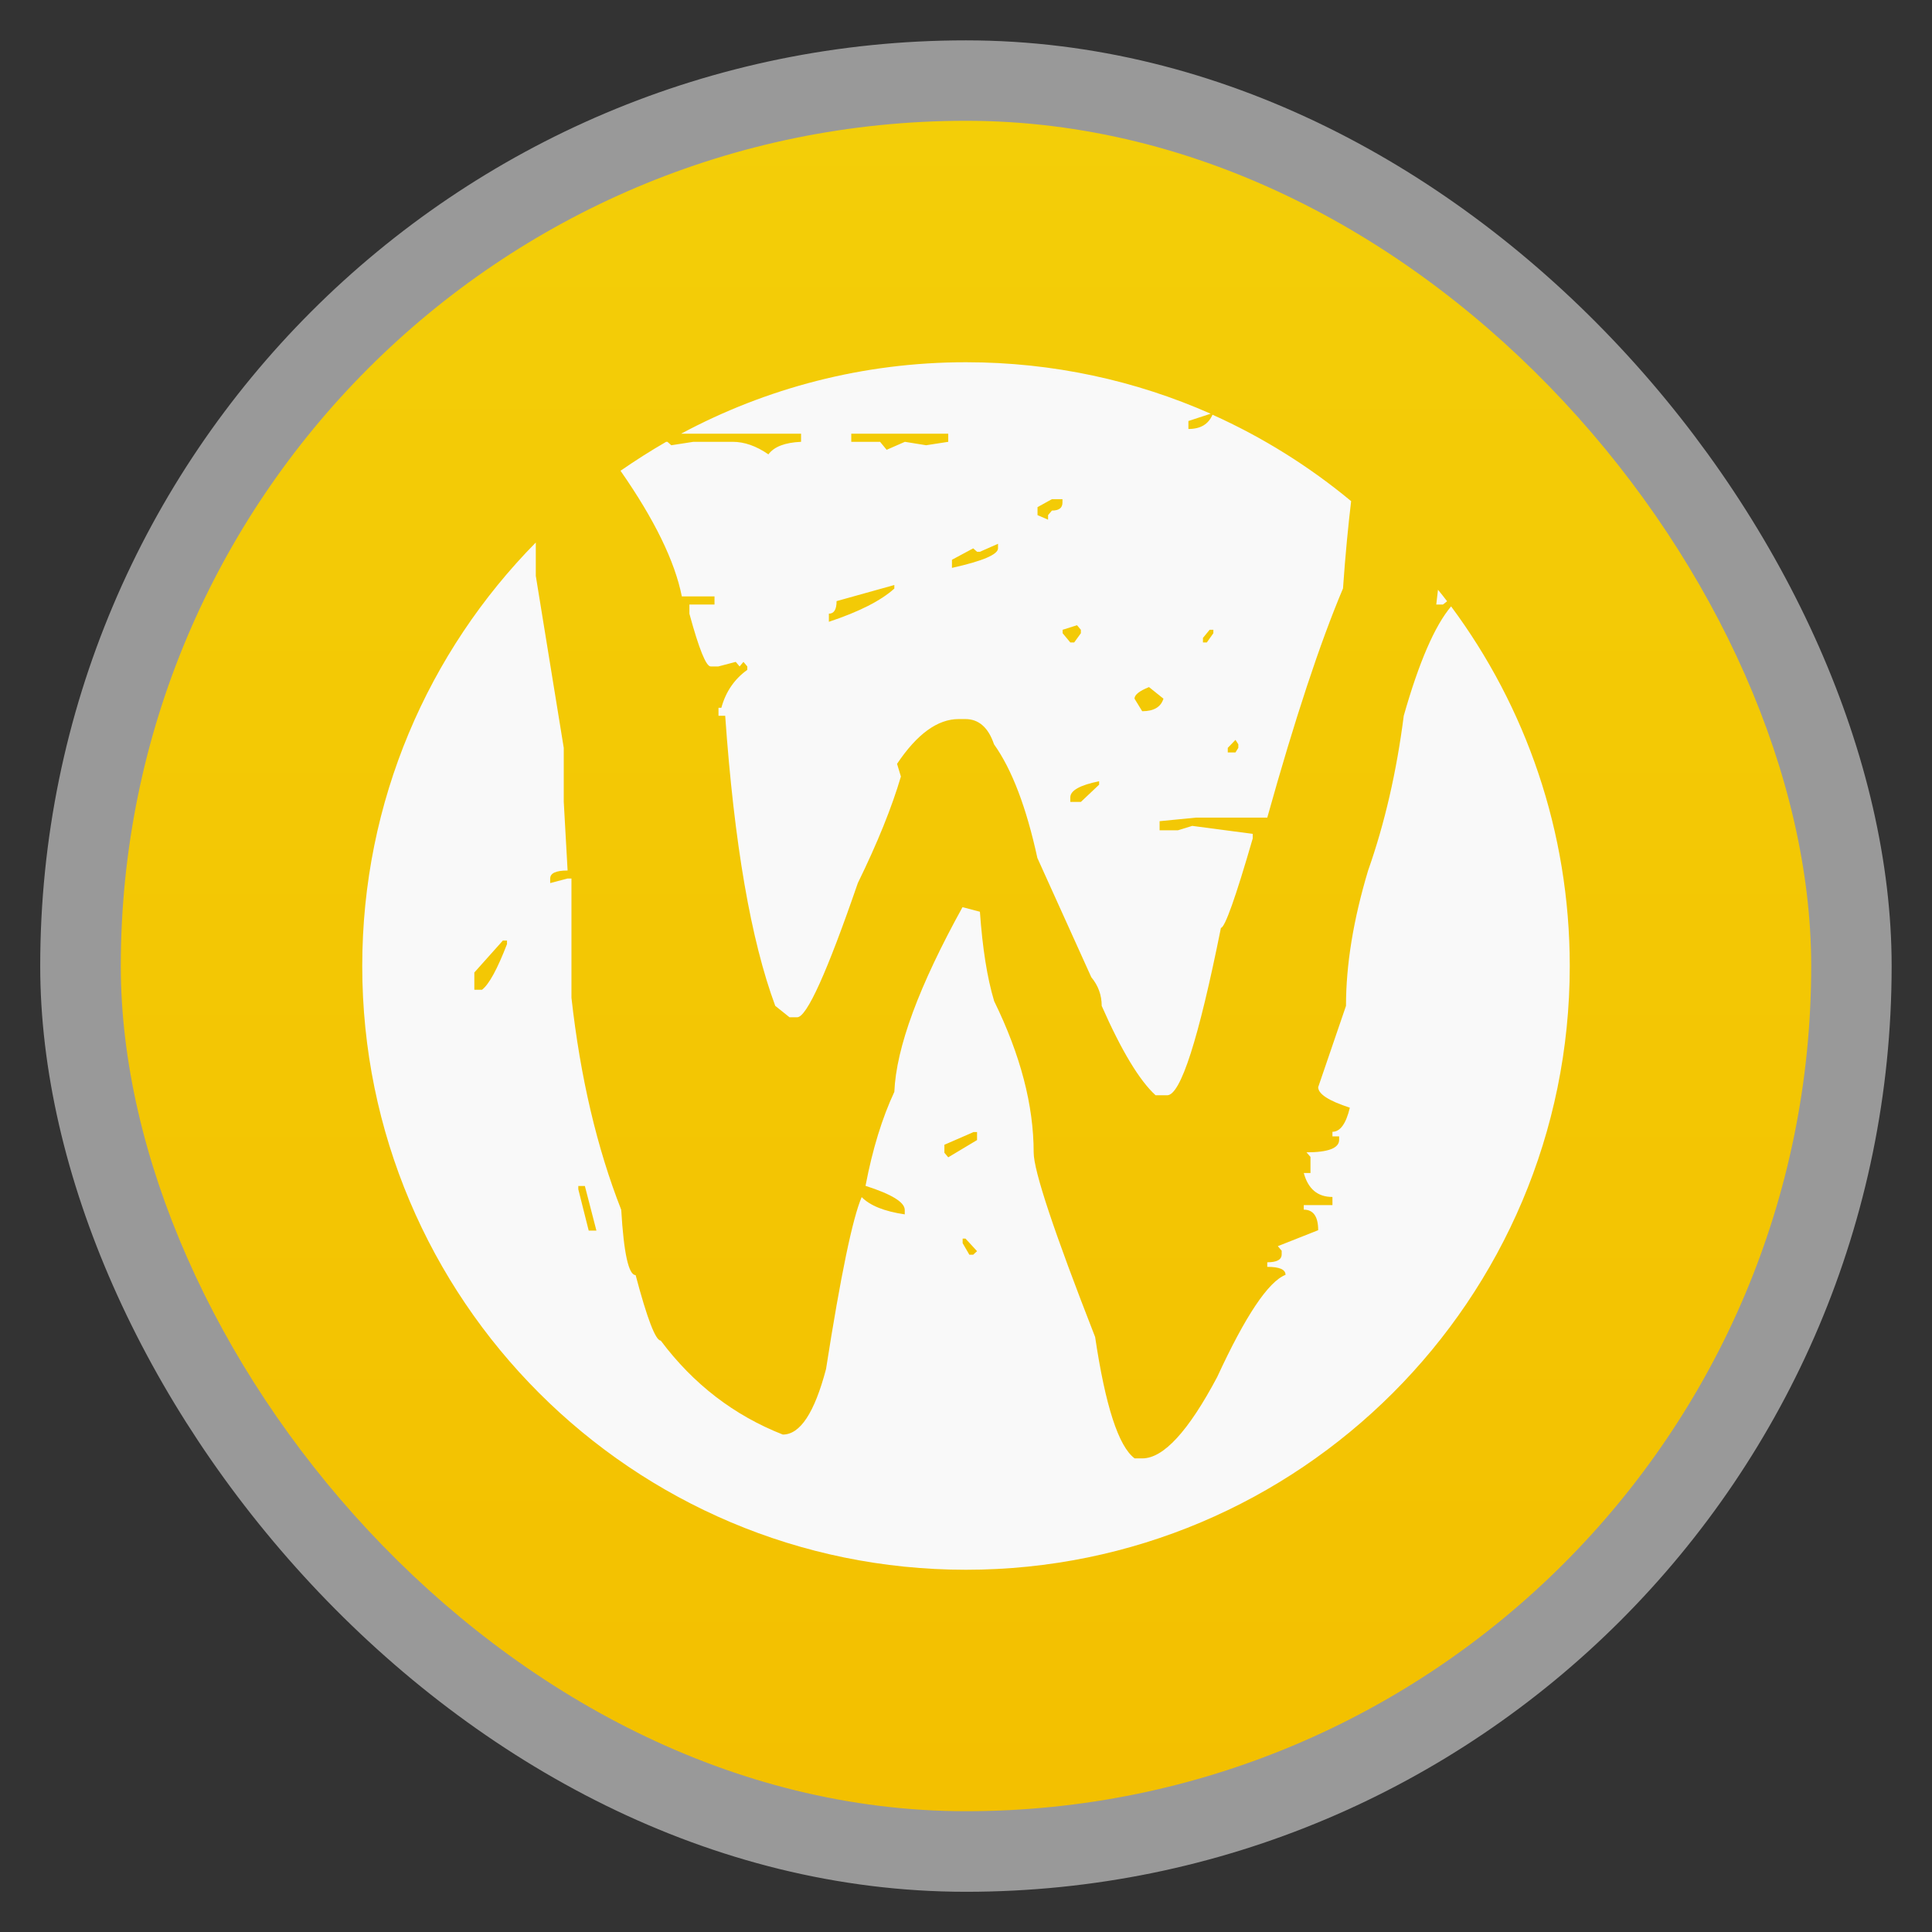 <?xml version="1.0" encoding="UTF-8" standalone="no"?>
<svg
   xmlns:dc="http://purl.org/dc/elements/1.1/"
   xmlns:cc="http://creativecommons.org/ns#"
   xmlns:rdf="http://www.w3.org/1999/02/22-rdf-syntax-ns#"
   xmlns:svg="http://www.w3.org/2000/svg"
   xmlns="http://www.w3.org/2000/svg"
   xmlns:xlink="http://www.w3.org/1999/xlink"
   xmlns:sodipodi="http://sodipodi.sourceforge.net/DTD/sodipodi-0.dtd"
   xmlns:inkscape="http://www.inkscape.org/namespaces/inkscape"
   width="48"
   viewBox="0 0 13.547 13.547"
   height="48"
   id="svg2"
   version="1.1"
   inkscape:version="0.48.4 r9939"
   sodipodi:docname="wayland.svg">
  <rect x="0" y="0" width="13.547" height="13.547" fill="#333333" stroke="none"/>
  <sodipodi:namedview
     pagecolor="#ffffff"
     bordercolor="#666666"
     borderopacity="1"
     objecttolerance="10"
     gridtolerance="10"
     guidetolerance="10"
     inkscape:pageopacity="0"
     inkscape:pageshadow="2"
     inkscape:window-width="1280"
     inkscape:window-height="998"
     id="namedview30"
     showgrid="false"
     inkscape:zoom="19.666667"
     inkscape:cx="24.983524"
     inkscape:cy="25.510004"
     inkscape:window-x="0"
     inkscape:window-y="0"
     inkscape:window-maximized="1"
     inkscape:current-layer="g12" />
  <defs
     id="defs4">
    <linearGradient
       gradientTransform="matrix(1.105 0 0 1.105 -134.279 -295.762)"
       xlink:href="#linearGradient4460"
       id="linearGradient3009"
       y1="279.096"
       y2="268.33"
       gradientUnits="userSpaceOnUse"
       x2="0" />
    <linearGradient
       id="linearGradient4460">
      <stop
         offset="0"
         style="stop-color:#f3c000;stop-opacity:1;"
         id="stop8" />
      <stop
         offset="1"
         style="stop-color:#f3ce08;stop-opacity:1;"
         id="stop10" />
    </linearGradient>
  </defs>
  <g
     style="fill-rule:evenodd"
     id="g12">
    <rect
       width="12.982"
       x=".282"
       y=".283"
       rx="6.491"
       height="12.982"
       style="opacity:.5;fill:#fff"
       id="rect14" />
    <rect
       width="11.853"
       x=".847"
       y=".847"
       rx="5.926"
       height="11.853"
       style="fill:url(#linearGradient3009)"
       id="rect16" />
  </g>
  <path
     style="fill:#f9f9f9;fill-opacity:1;stroke:none;display:inline;enable-background:new"
     d="m 6.773,2.54 c -0.722,0 -1.402,0.182 -1.997,0.501 l 0.841,0 0,0.057 C 5.504,3.103 5.428,3.132 5.388,3.186 5.303,3.127 5.219,3.098 5.138,3.098 l -0.276,0 -0.155,0.024 -0.027,-0.024 -0.009,0 C 4.562,3.161 4.455,3.229 4.351,3.301 4.589,3.642 4.732,3.936 4.781,4.182 l 0.229,0 0,0.057 -0.176,0 0,0.064 c 0.067,0.247 0.117,0.37 0.149,0.37 l 0.054,0 0.122,-0.032 0.027,0.032 0.027,-0.032 0.027,0.032 0,0.024 c -0.09,0.064 -0.151,0.153 -0.182,0.266 l -0.02,0 0,0.056 0.047,0 c 0.063,0.895 0.18,1.573 0.351,2.034 l 0.1,0.08 0.054,0 C 5.657,7.132 5.799,6.819 6.015,6.192 6.154,5.908 6.254,5.659 6.317,5.445 L 6.29,5.356 C 6.43,5.147 6.574,5.042 6.722,5.042 l 0.047,0 c 0.094,6e-6 0.161,0.059 0.201,0.177 0.126,0.177 0.227,0.443 0.304,0.797 l 0.378,0.836 c 0.049,0.059 0.073,0.126 0.073,0.201 0.139,0.316 0.266,0.525 0.378,0.627 l 0.081,0 c 0.094,0 0.22,-0.391 0.377,-1.174 0.027,6e-6 0.102,-0.209 0.223,-0.627 l 0,-0.032 -0.424,-0.056 -0.101,0.031 -0.128,0 0,-0.064 0.256,-0.025 0.499,0 C 9.079,5.042 9.256,4.507 9.417,4.126 9.434,3.883 9.454,3.682 9.474,3.514 9.181,3.271 8.854,3.066 8.502,2.908 8.473,2.975 8.418,3.008 8.333,3.008 l 0,-0.056 0.156,-0.051 C 7.965,2.669 7.384,2.54 6.773,2.54 z m -0.805,0.501 0.681,0 0,0.057 -0.155,0.024 -0.149,-0.024 -0.128,0.056 -0.046,-0.056 -0.202,0 0,-0.057 z m 1.408,0.459 0.074,0 0,0.024 c 0,0.038 -0.025,0.056 -0.074,0.056 l -0.027,0.032 0,0.032 -0.074,-0.032 0,-0.056 0.101,-0.056 z M 3.757,3.804 C 3.004,4.568 2.54,5.617 2.54,6.774 c 0,2.338 1.895,4.233 4.233,4.233 2.338,0 4.234,-1.895 4.234,-4.233 0,-0.945 -0.309,-1.818 -0.832,-2.522 C 10.061,4.387 9.95,4.642 9.843,5.019 9.793,5.41 9.71,5.772 9.593,6.104 9.49,6.447 9.438,6.763 9.438,7.053 L 9.243,7.623 c -3e-6,0.048 0.074,0.096 0.222,0.144 -0.027,0.113 -0.068,0.169 -0.122,0.169 l 0,0.032 0.047,0 0,0.024 c -6e-6,0.059 -0.077,0.088 -0.229,0.088 l 0.028,0.032 0,0.113 -0.047,0 c 0.031,0.113 0.098,0.168 0.201,0.168 l 0,0.057 -0.201,0 0,0.032 c 0.067,0 0.101,0.048 0.101,0.144 l -0.283,0.112 0.027,0.032 0,0.025 c -3e-6,0.038 -0.034,0.056 -0.101,0.056 l 0,0.032 c 0.085,0 0.128,0.018 0.128,0.056 -0.121,0.048 -0.281,0.287 -0.479,0.716 -0.202,0.381 -0.377,0.571 -0.525,0.571 l -0.054,0 C 7.843,10.142 7.751,9.858 7.679,9.375 7.392,8.641 7.248,8.21 7.248,8.081 7.248,7.749 7.155,7.396 6.971,7.02 6.921,6.854 6.889,6.645 6.871,6.393 L 6.749,6.361 C 6.444,6.913 6.284,7.345 6.271,7.656 6.186,7.838 6.118,8.057 6.069,8.315 6.253,8.374 6.344,8.43 6.344,8.484 l 0,0.031 C 6.2,8.494 6.1,8.453 6.042,8.394 5.979,8.539 5.895,8.941 5.792,9.6 5.711,9.906 5.611,10.059 5.489,10.059 5.148,9.925 4.862,9.706 4.633,9.4 c -0.036,3.1e-6 -0.095,-0.153 -0.176,-0.459 -0.049,0 -0.083,-0.152 -0.101,-0.458 C 4.186,8.05 4.069,7.553 4.007,6.996 l 0,-0.836 -0.027,0 -0.122,0.032 0,-0.032 c 0,-0.038 0.041,-0.056 0.122,-0.056 l -0.027,-0.482 0,-0.378 -0.196,-1.206 0,-0.234 z m 3.241,0.009 0,0.032 c -6e-6,0.043 -0.107,0.089 -0.323,0.137 l 0,-0.057 0.149,-0.08 0.027,0.024 0.02,0 0.127,-0.056 z m -0.727,0.29 0,0.024 C 6.177,4.212 6.023,4.29 5.812,4.36 l 0,-0.057 c 0.036,3e-6 0.054,-0.029 0.054,-0.088 L 6.271,4.102 z m 3.812,0.032 -0.012,0.104 0.047,0 0.029,-0.023 c -0.021,-0.028 -0.043,-0.055 -0.065,-0.082 z m -2.531,0.249 0.027,0.032 0,0.024 -0.047,0.065 -0.027,0 -0.054,-0.065 0,-0.024 0.101,-0.032 z m 0.929,0.032 0.027,0 0,0.024 -0.046,0.065 -0.027,0 0,-0.032 0.046,-0.056 z m -0.424,0.402 0.101,0.081 c -0.018,0.059 -0.068,0.088 -0.149,0.088 l -0.054,-0.088 c -6.1e-6,-0.027 0.034,-0.054 0.101,-0.081 z m 0.606,0.37 0.02,0.031 0,0.025 -0.02,0.032 -0.054,0 0,-0.032 0.054,-0.056 z m -0.956,0.289 0,0.025 -0.128,0.121 -0.074,0 0,-0.032 c -6e-6,-0.048 0.068,-0.086 0.202,-0.113 z m -4.179,1.118 0.027,0 0,0.025 C 3.487,6.796 3.429,6.902 3.38,6.94 l -0.054,0 0,-0.121 0.201,-0.225 z m 3.296,1.343 0.027,0 0,0.056 -0.202,0.121 -0.027,-0.032 0,-0.056 0.202,-0.088 z m -2.769,0.378 0.046,0 0.081,0.313 -0.054,0 -0.073,-0.29 0,-0.024 z m 2.695,0.369 0.02,0 0.081,0.088 -0.027,0.025 -0.027,0 -0.047,-0.081 0,-0.032 z"
     id="path3844"
     inkscape:connector-curvature="0" />
</svg>

